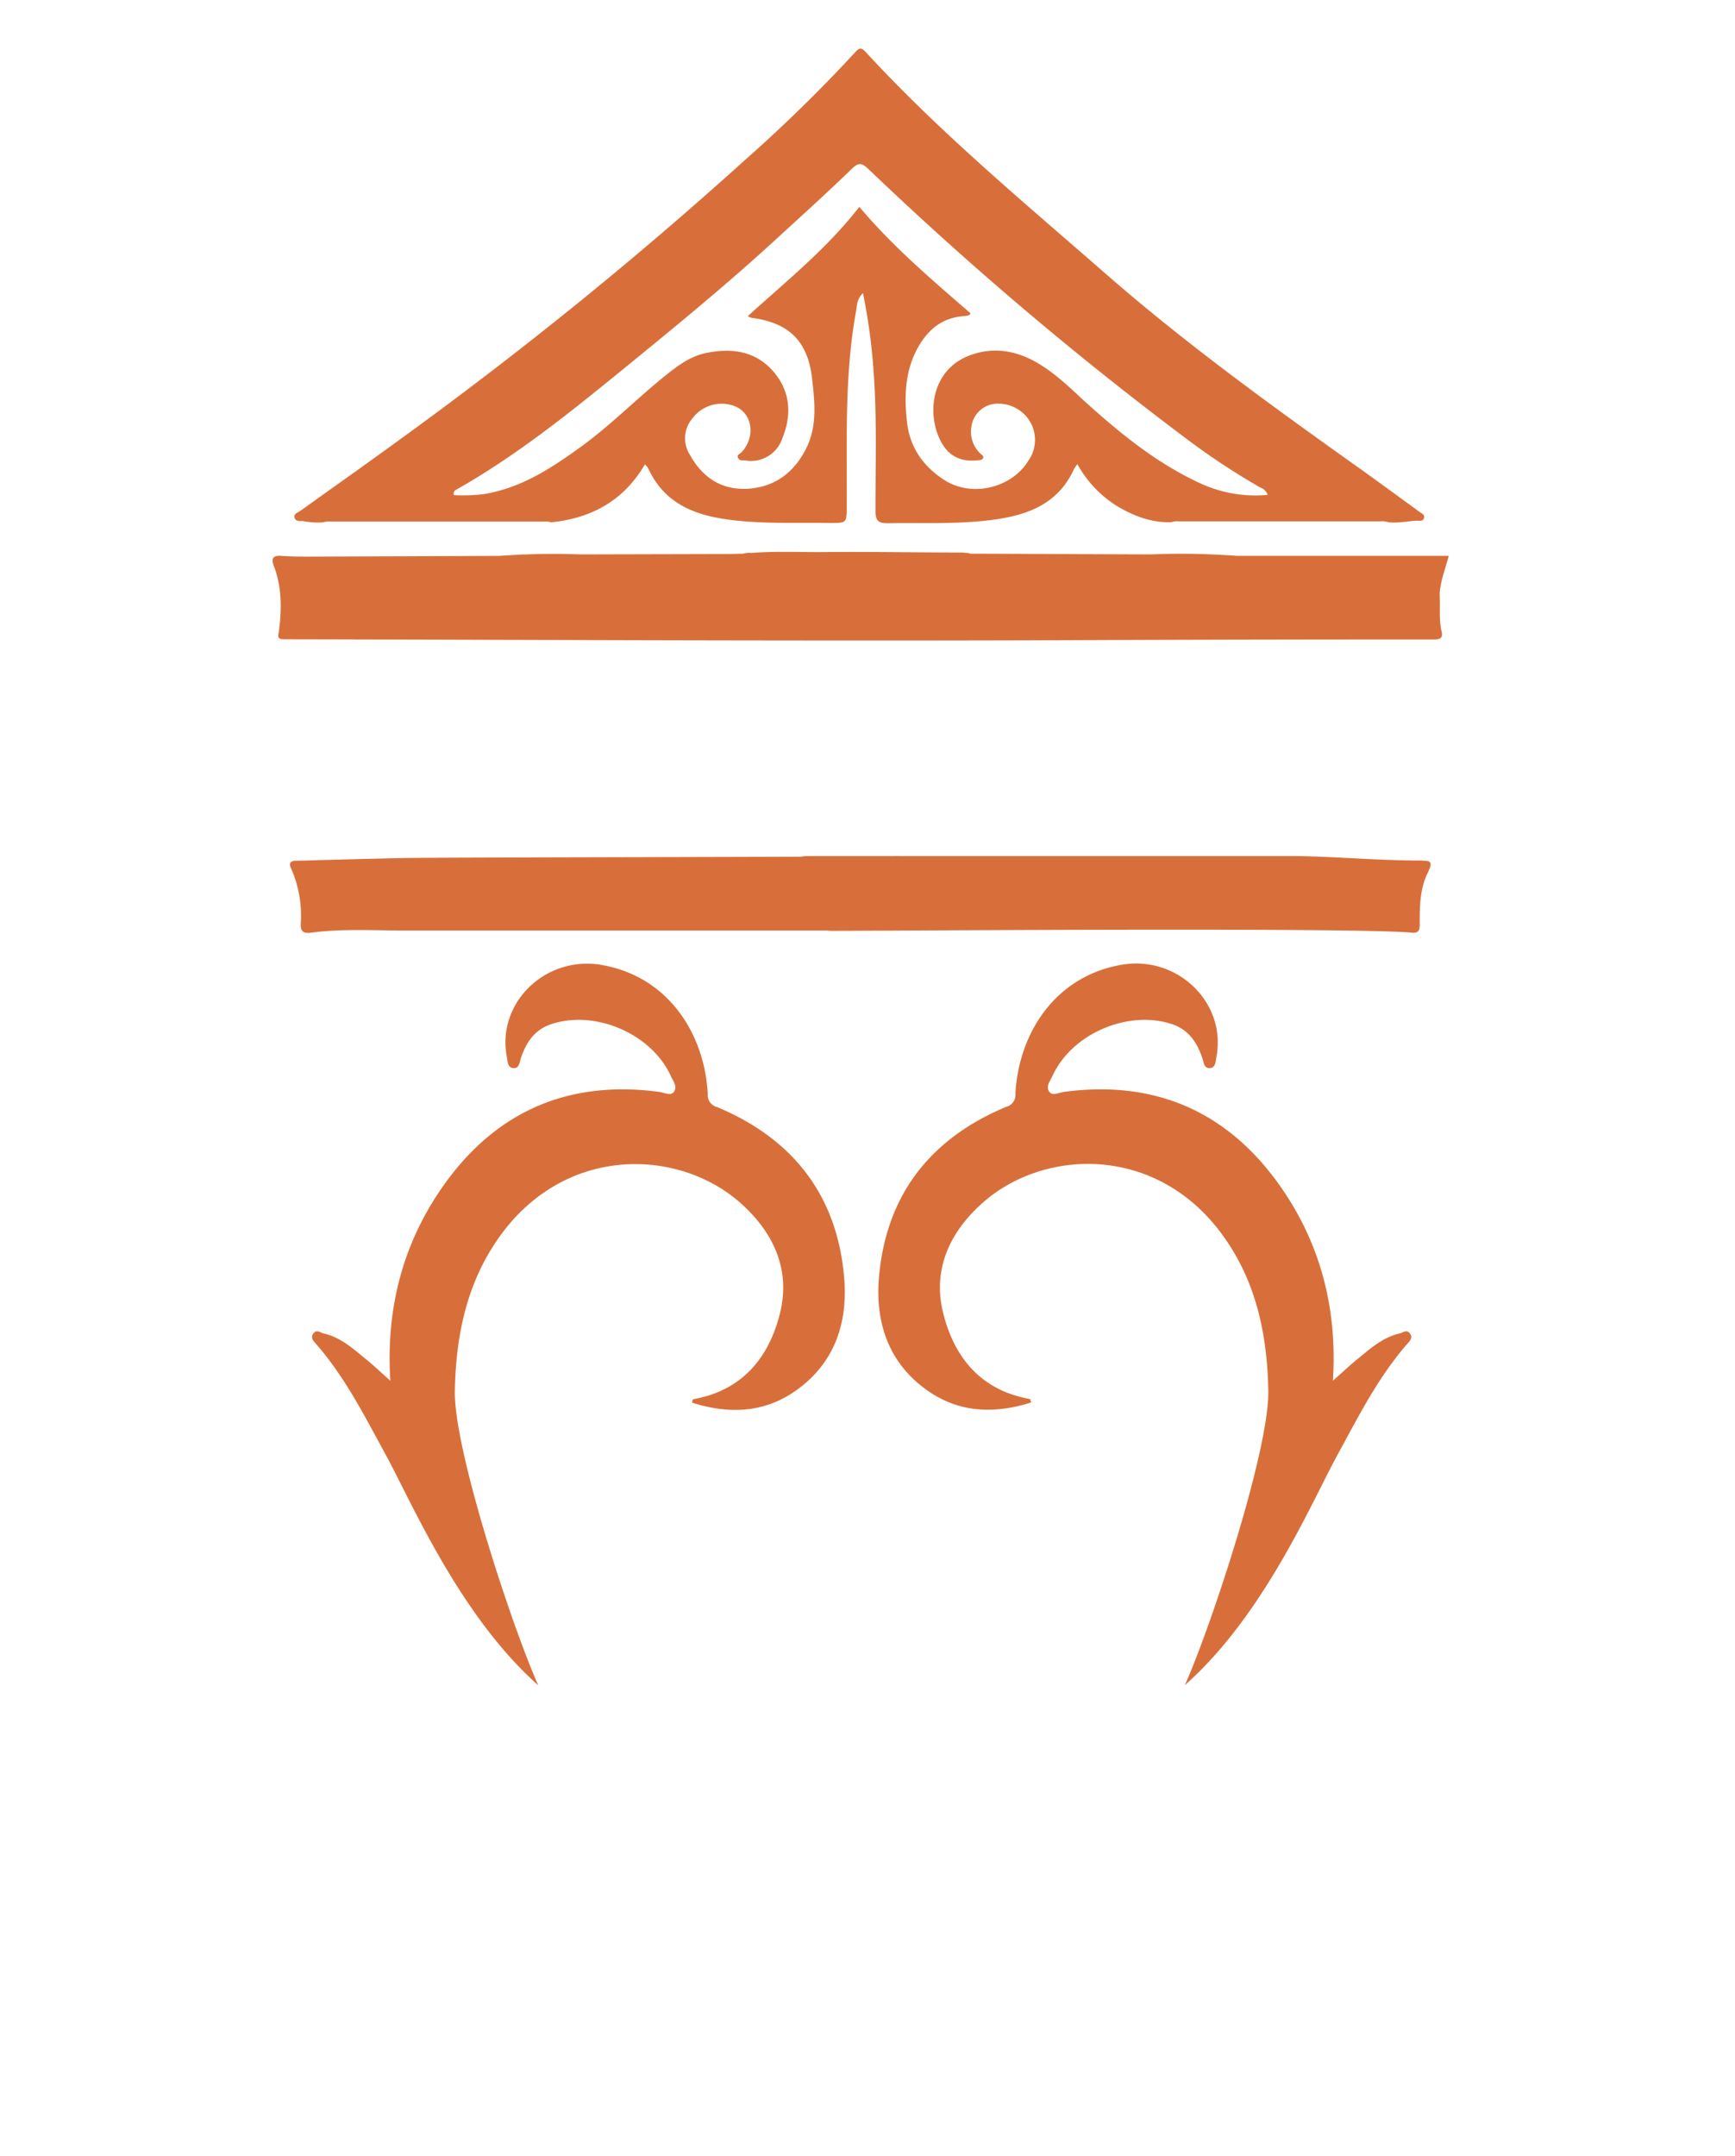 <svg id="Layer_1" data-name="Layer 1" xmlns="http://www.w3.org/2000/svg" viewBox="0 0 372.39 462.47"><defs><style>.cls-1{fill:#d86f3a;}</style></defs><path class="cls-1" d="M287.12,312c4.47-8.17,8.66-16.5,14.83-23.6.54-.62,1.42-1.38.67-2.34s-1.5-.14-2.23,0c-3.62.83-6.29,3.26-9.05,5.51-1.76,1.43-3.41,3-5.25,4.63,1-15.68-2.78-29.92-11.76-42.37-11.25-15.6-26.75-22.18-46-19.59-1.05.14-2.5,1-3.19-.14s.28-2.23.75-3.27c4.13-9.11,16.36-14.34,25.82-11.07,3.44,1.2,5.21,3.88,6.32,7.14.31.9.38,2.27,1.55,2.24,1.37,0,1.34-1.51,1.52-2.49,2.14-11.65-8.46-21.75-20.36-19.69-14.53,2.52-22.13,15-22.8,27.66a2.63,2.63,0,0,1-2,2.83c-16.16,6.75-25.65,18.75-27.26,36.27-.86,9.38,1.67,18,9.59,24,7,5.33,14.82,5.74,23.06,3.14-.16-.44-.19-.73-.27-.74-10.47-1.84-16.23-8.84-18.62-18.43-2.32-9.31,1.35-17.28,8.33-23.54,13.11-11.76,37.21-12.74,51.45,6.55,7.37,10,9.76,21.47,10,33.59.25,12.83-12.47,51.12-17.91,63.21C271.29,346.52,281.54,322.22,287.12,312Z"/><path class="cls-1" d="M82.75,312c-4.47-8.17-8.65-16.5-14.83-23.6-.53-.62-1.41-1.38-.66-2.34s1.5-.14,2.23,0c3.62.83,6.29,3.26,9.05,5.51,1.76,1.43,3.41,3,5.24,4.63-1-15.68,2.78-29.92,11.76-42.37,11.25-15.6,26.75-22.18,46-19.59,1,.14,2.5,1,3.18-.14s-.27-2.23-.74-3.27c-4.13-9.11-16.37-14.34-25.82-11.07-3.45,1.2-5.22,3.88-6.33,7.14-.3.9-.37,2.27-1.54,2.24-1.38,0-1.34-1.51-1.52-2.49C106.6,215,117.2,204.94,129.11,207c14.53,2.52,22.13,15,22.8,27.66a2.63,2.63,0,0,0,2,2.83c16.15,6.75,25.65,18.75,27.25,36.27.87,9.38-1.66,18-9.58,24-7,5.33-14.82,5.74-23.06,3.14.15-.44.18-.73.27-.74,10.46-1.84,16.23-8.84,18.62-18.43,2.31-9.31-1.35-17.28-8.34-23.54-13.1-11.76-37.2-12.74-51.45,6.55-7.36,10-9.75,21.47-10,33.59-.24,12.83,12.48,51.12,17.91,63.21C98.59,346.52,88.34,322.22,82.75,312Z"/><path class="cls-1" d="M304.61,184.6c-8.63,0-17.24-.79-25.88-.95-4.06,0-56.36,0-85.83,0a6.29,6.29,0,0,0-.8,0l-2,0c-9.05,0-15.46,0-16.78,0a3.57,3.57,0,0,0-1.23.13c-29.38.11-80.62.17-85.68.29q-11,.24-22.07.57c-1,0-2.72-.16-1.88,1.62a25,25,0,0,1,2.09,11.88c-.08,1.89.78,2.13,2.29,1.93,6.53-.85,13.09-.47,19.65-.45,4.39,0,66,0,91,0a6.45,6.45,0,0,0,.94.07c11.9,0,112.7-.77,124.58.39,1.48.14,1.73-.55,1.71-1.81,0-3.75,0-7.5,1.71-11C307.53,184.87,307.38,184.62,304.61,184.6Z"/><path class="cls-1" d="M309,127.46c.13-2.75,1.2-5.32,1.95-8.22H265.43a161.56,161.56,0,0,0-18.41-.31l-38.76-.15a2.53,2.53,0,0,0-1.08-.17,7.22,7.22,0,0,0-.8-.08c-9.72,0-19.45-.19-29.18-.1-5.3.06-10.62-.23-15.92.19h-.09a3.83,3.83,0,0,0-1.65.16l-2.78.07-32.13.08a161,161,0,0,0-17.44.32l-40.68.16c-2,0-4,0-6-.16s-2.35.56-1.69,2.29c1.74,4.61,1.65,9.37,1,14.16-.41,1.52.52,1.44,1.58,1.44,57.35.12,114.69.42,172,.18q36.94-.15,73.9-.14c1.4,0,2.66.07,2.05-2C308.84,132.67,309.15,130.05,309,127.46Z"/><path class="cls-1" d="M304.66,109.8c-4-2.92-8-5.84-12-8.72C273.68,87.59,254.8,74,237.26,58.68s-35.59-30.29-51.45-47.52c-.86-.93-1.32-1-2.21,0a322.56,322.56,0,0,1-23.52,23,878,878,0,0,1-74.92,60.6c-6.85,5-13.77,9.86-20.65,14.8-.55.39-1.53.63-1.29,1.5s1.19.68,1.88.73a16.25,16.25,0,0,0,4.29.26,3.89,3.89,0,0,1,1.66-.16h45.58a3.89,3.89,0,0,1,1.66.16c8.66-.88,15.58-4.64,20.14-12.44a5,5,0,0,1,.71.89c3.22,7,9.11,9.75,16.33,10.84,7.58,1.14,15.17.73,22.75.85,3.54,0,3.5,0,3.52-3.59.07-14-.52-28,2-41.87.22-1.23.15-2.61,1.48-3.85A124.7,124.7,0,0,1,187.45,79c.82,10.23.44,20.48.46,30.72,0,1.87.61,2.54,2.5,2.52,7.12-.11,14.26.22,21.35-.57,7.88-.88,15.1-3,18.78-11.09a7.91,7.91,0,0,1,.71-1,24.51,24.51,0,0,0,8.43,8.94c3.61,2.16,7.44,3.65,11.74,3.5a3.73,3.73,0,0,1,1.66-.17h43.18a3.73,3.73,0,0,1,1.66.17c2.09.25,4.14-.21,6.21-.33.51,0,1.22.2,1.48-.48C305.92,110.4,305.14,110.15,304.66,109.8Zm-47.28-6.23c-9.24-4.29-17-10.64-24.51-17.42-3.25-3-6.38-6.07-10.21-8.3-4.4-2.57-9.1-3.44-14-1.8-9.45,3.15-9.87,14-6.14,19.61,1.71,2.57,4.3,3.43,7.32,3.08.37,0,.88-.07,1.07-.31.42-.53-.19-.84-.5-1.14a6.43,6.43,0,0,1-1.89-5.88A5.71,5.71,0,0,1,213,86.7a7.92,7.92,0,0,1,8.14,3.85,7.68,7.68,0,0,1-.35,8.17c-3.54,5.92-12,8-17.86,4.4-4.63-2.88-7.63-7-8.25-12.54-.61-5.38-.47-10.73,2.13-15.64,2.18-4.11,5.4-6.9,10.32-7.14a3.7,3.7,0,0,0,.9-.22c.06,0,.1-.12.29-.36C200,60,191.61,52.9,184.44,44.37c-6.9,8.91-15.62,15.9-23.95,23.46a4.54,4.54,0,0,0,.84.36c7.79,1,12,4.81,12.94,12.82.58,5,1.21,10.26-1.19,15.09-2.55,5.17-6.68,8.36-12.49,8.74-5.66.37-9.81-2.39-12.5-7.25a6.56,6.56,0,0,1,.53-7.84A7.82,7.82,0,0,1,157,86.9c4.35,1.14,5.45,6.45,2.22,10.06-.34.37-1.12.57-.81,1.26s.95.49,1.5.55a7.08,7.08,0,0,0,8-4.73c2-4.93,1.8-9.77-1.63-14-3.85-4.71-9.09-5.49-14.78-4.3-3.32.69-5.94,2.64-8.51,4.69-6.25,5-11.85,10.74-18.34,15.44s-12.89,8.85-20.87,10.14a37.72,37.72,0,0,1-6.36.21c-.23-.89.35-1.08.82-1.35,12.77-7.25,24.15-16.42,35.49-25.66C145.34,69.75,157,60.21,168,50c5-4.55,9.93-9.06,14.77-13.72,1.36-1.3,2-1.52,3.54-.09a747.52,747.52,0,0,0,68.2,57.83,151.63,151.63,0,0,0,16,10.57,2.47,2.47,0,0,1,1.57,1.58A28.29,28.29,0,0,1,257.38,103.57Z"/></svg>